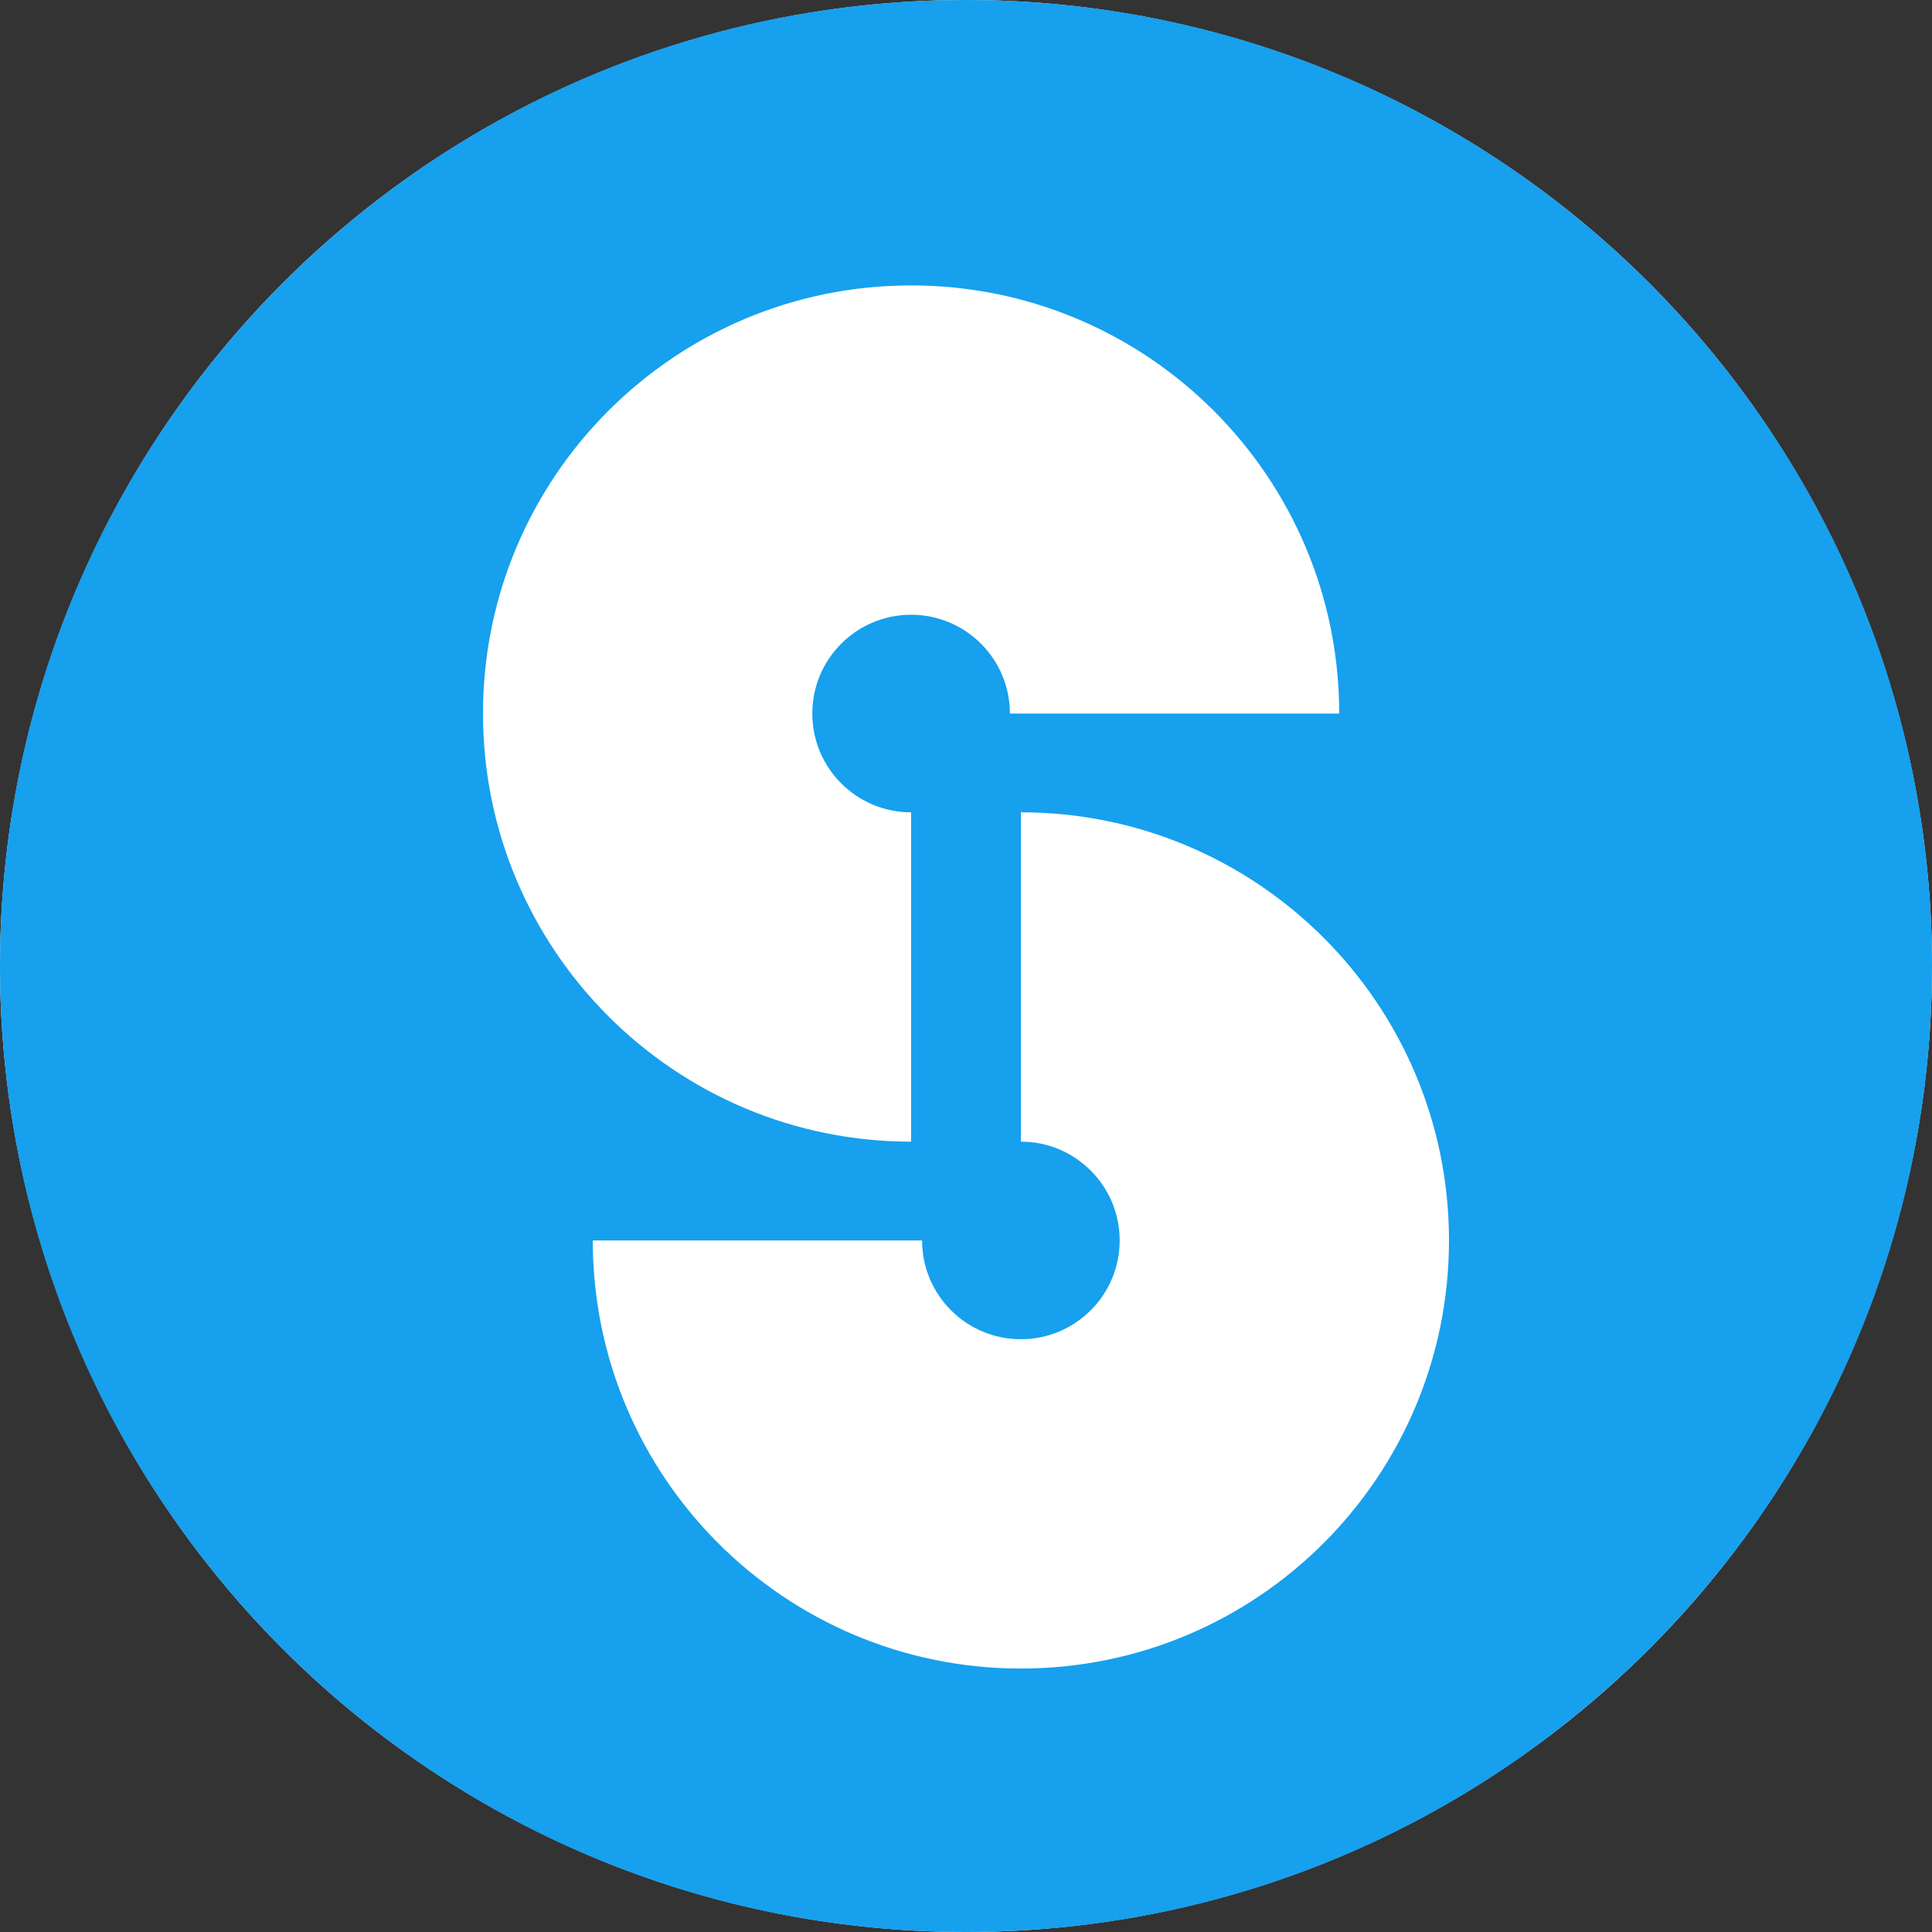 <svg width="250" height="250" viewBox="0 0 250 250" fill="none" xmlns="http://www.w3.org/2000/svg">
<rect x="0" y="0" width="250" height="250" fill="#333333" stroke="none"/>
<circle cx="125" cy="125" r="125" fill="white"/>
<path fill-rule="evenodd" clip-rule="evenodd" d="M250 125C250 194.036 194.036 250 125 250C55.964 250 0 194.036 0 125C0 55.964 55.964 0 125 0C194.036 0 250 55.964 250 125ZM117.896 79.547C110.835 79.547 105.112 85.27 105.112 92.331C105.112 99.391 110.835 105.115 117.896 105.115V147.729C87.3 147.729 62.498 122.926 62.498 92.331C62.498 61.736 87.3 36.933 117.896 36.933C148.491 36.933 173.294 61.736 173.294 92.331H130.68C130.68 85.27 124.956 79.547 117.896 79.547ZM144.885 160.511C144.885 167.572 139.162 173.295 132.101 173.295C125.041 173.295 119.317 167.572 119.317 160.511H76.704C76.704 191.106 101.506 215.909 132.101 215.909C162.697 215.909 187.499 191.106 187.499 160.511C187.499 129.916 162.697 105.113 132.101 105.113V147.727C139.162 147.727 144.885 153.451 144.885 160.511Z" fill="#16A0EE"/>
</svg>
